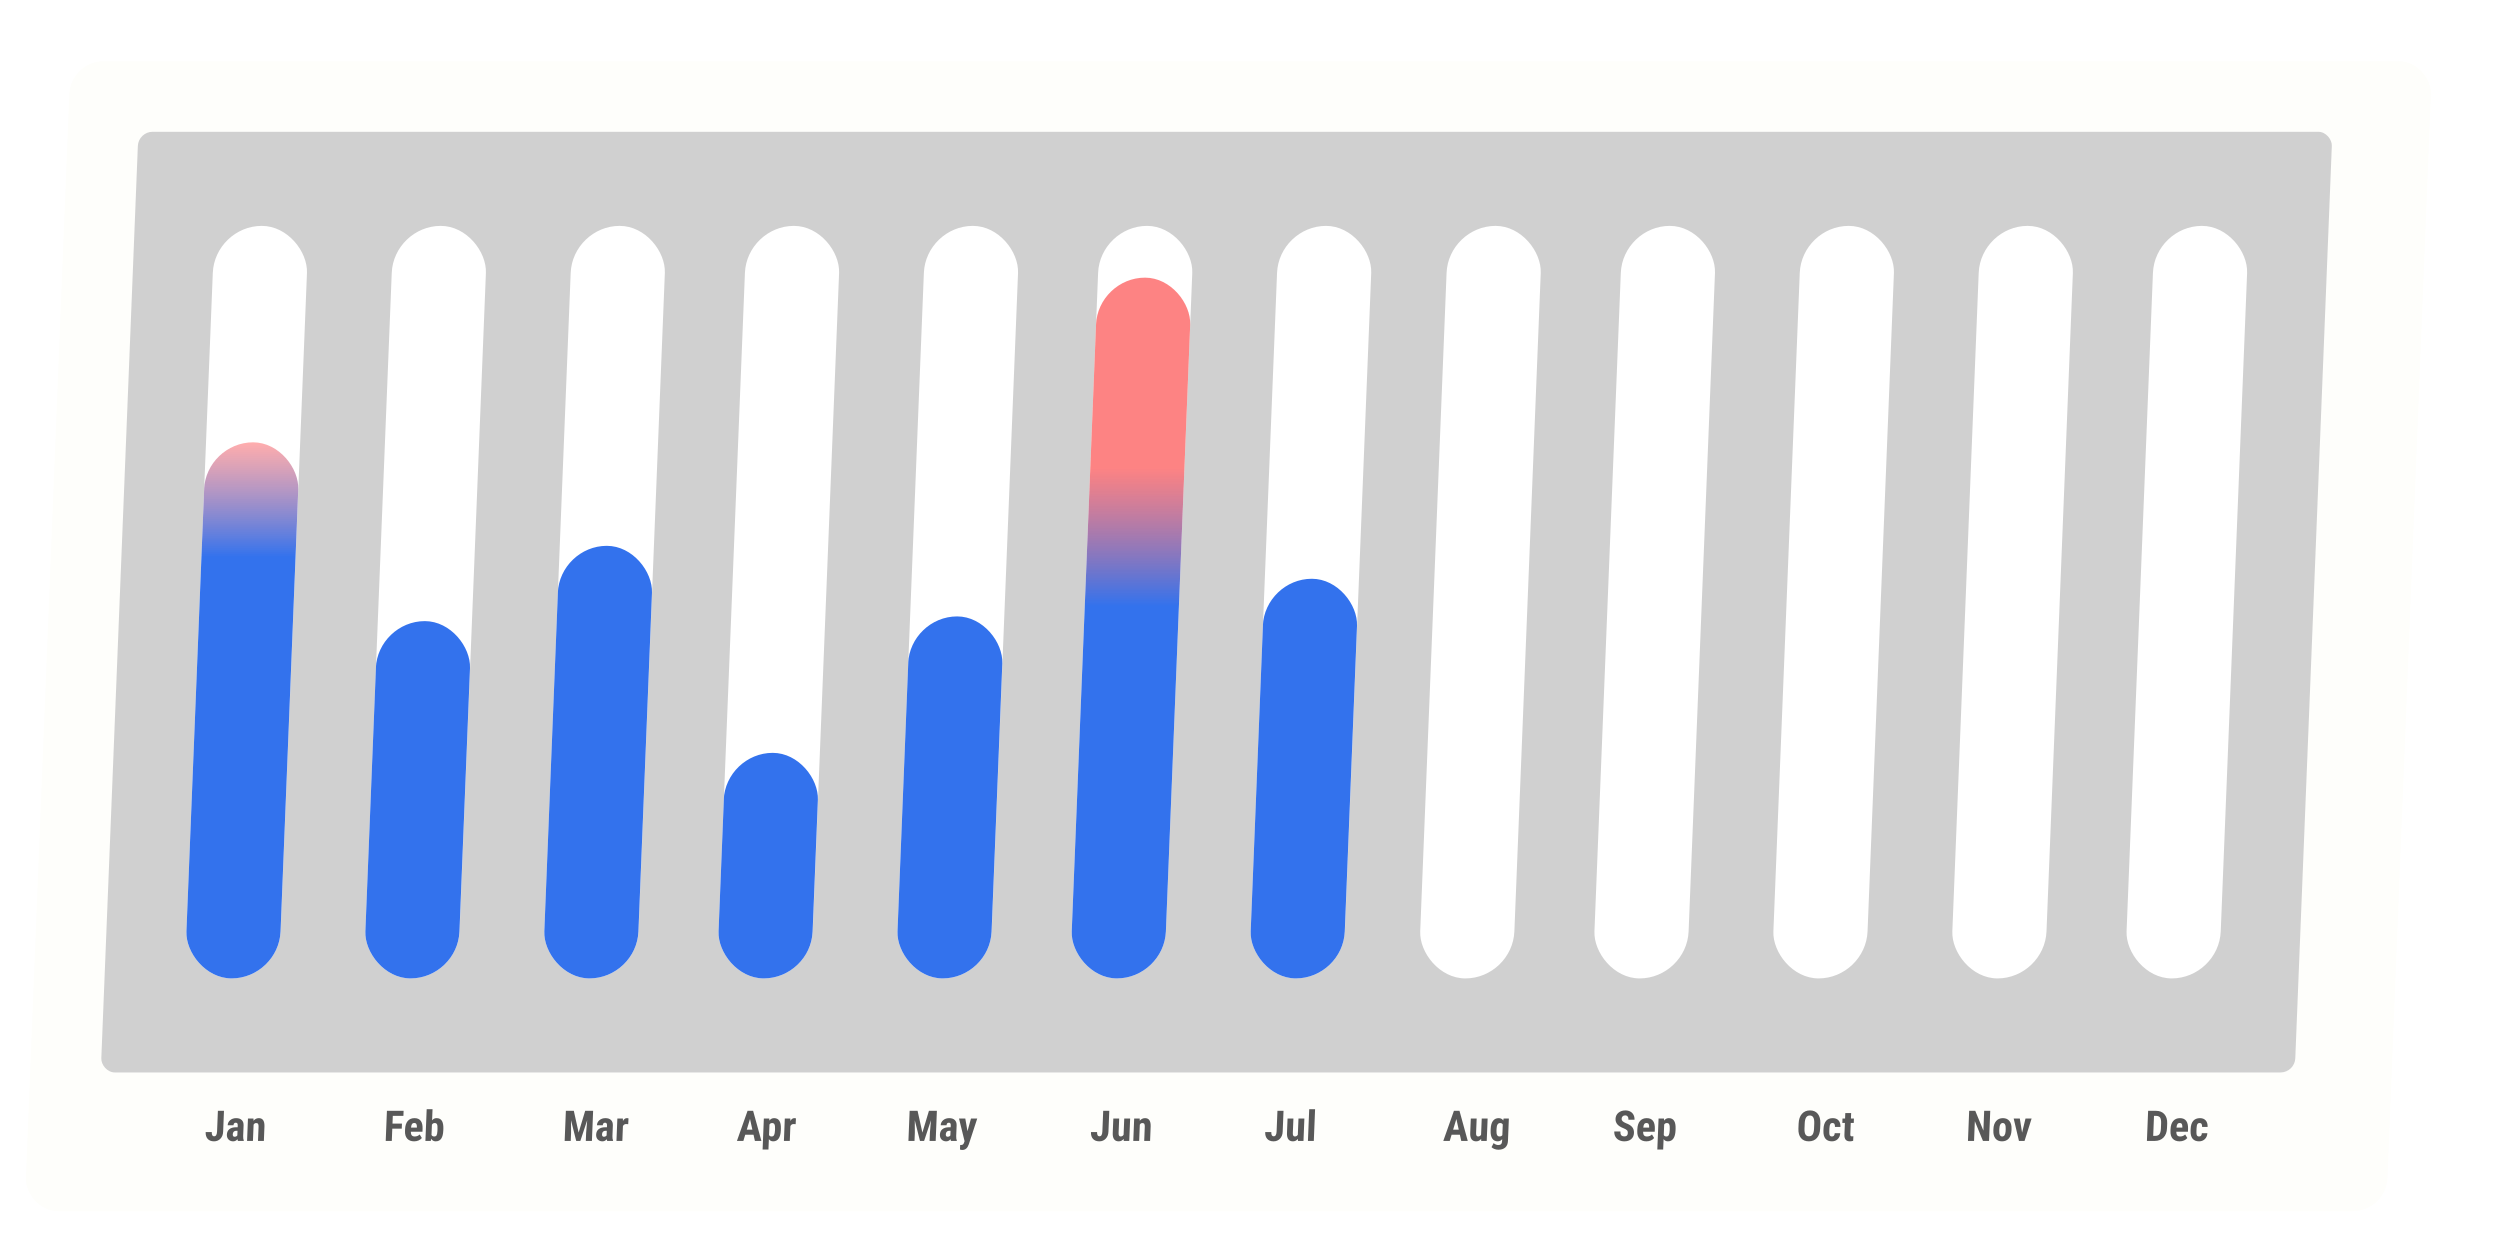 <svg width="531" height="263" viewBox="0 0 531 263" fill="none" xmlns="http://www.w3.org/2000/svg">
<g filter="url(#filter0_d)">
<rect width="501.603" height="244.485" rx="7" transform="matrix(1 0 -0.04 0.999 29 0)" fill="#FEFEFB"/>
<rect width="466" height="200" rx="3" transform="matrix(1 0 -0.04 0.999 43.399 14.99)" fill="#D0D0D0"/>
<g clip-path="url(#clip0)">
<rect width="20" height="160" rx="10" transform="matrix(1 0 -0.04 0.999 59.599 34.977)" fill="white"/>
<rect width="20" height="114" rx="10" transform="matrix(1 0 -0.04 0.999 57.749 80.948)" fill="url(#paint0_linear)"/>
</g>
<g clip-path="url(#clip1)">
<rect width="20" height="160" rx="10" transform="matrix(1 0 -0.04 0.999 210.63 34.977)" fill="white"/>
<rect width="20" height="77" rx="10" transform="matrix(1 0 -0.04 0.999 207.292 117.925)" fill="#3372ED"/>
</g>
<rect width="20" height="160" rx="10" transform="matrix(1 0 -0.04 0.999 358.661 34.977)" fill="white"/>
<g clip-path="url(#clip2)">
<rect width="20" height="160" rx="10" transform="matrix(1 0 -0.04 0.999 97.606 34.977)" fill="white"/>
<rect width="20" height="76" rx="10" transform="matrix(1 0 -0.04 0.999 94.228 118.924)" fill="#3372ED"/>
</g>
<g clip-path="url(#clip3)">
<rect width="20" height="160" rx="10" transform="matrix(1 0 -0.04 0.999 247.638 34.977)" fill="white"/>
<rect width="20" height="149" rx="10" transform="matrix(1 0 -0.04 0.999 247.195 45.971)" fill="url(#paint1_linear)"/>
</g>
<rect width="20" height="160" rx="10" transform="matrix(1 0 -0.04 0.999 396.669 34.977)" fill="white"/>
<g clip-path="url(#clip4)">
<rect width="20" height="160" rx="10" transform="matrix(1 0 -0.04 0.999 135.614 34.977)" fill="white"/>
<rect width="20" height="92" rx="10" transform="matrix(1 0 -0.04 0.999 132.88 102.934)" fill="#3372ED"/>
</g>
<g clip-path="url(#clip5)">
<rect width="20" height="160" rx="10" transform="matrix(1 0 -0.04 0.999 285.646 34.977)" fill="white"/>
<rect width="20" height="85" rx="10" transform="matrix(1 0 -0.04 0.999 282.629 109.93)" fill="#3372ED"/>
</g>
<rect width="20" height="160" rx="10" transform="matrix(1 0 -0.04 0.999 434.677 34.977)" fill="white"/>
<g clip-path="url(#clip6)">
<rect width="20" height="160" rx="10" transform="matrix(1 0 -0.04 0.999 172.622 34.977)" fill="white"/>
<rect width="20" height="48" rx="10" transform="matrix(1 0 -0.04 0.999 168.118 146.906)" fill="#3372ED"/>
</g>
<rect width="20" height="160" rx="10" transform="matrix(1 0 -0.04 0.999 321.653 34.977)" fill="white"/>
<rect width="20" height="160" rx="10" transform="matrix(1 0 -0.04 0.999 471.685 34.977)" fill="white"/>
<path d="M60.281 222.938H61.573L61.395 227.365C61.37 227.986 61.177 228.484 60.816 228.858C60.455 229.233 60.002 229.42 59.457 229.42C58.871 229.42 58.422 229.246 58.111 228.898C57.8 228.549 57.657 228.065 57.682 227.444H58.978C58.954 228.047 59.128 228.349 59.5 228.349C59.875 228.349 60.077 228 60.105 227.304L60.281 222.938ZM64.529 229.333C64.496 229.259 64.466 229.136 64.438 228.964C64.203 229.268 63.895 229.42 63.514 229.42C63.116 229.42 62.79 229.289 62.537 229.025C62.286 228.762 62.17 228.421 62.187 228.002C62.207 227.504 62.38 227.119 62.708 226.847C63.038 226.575 63.502 226.436 64.1 226.43H64.478L64.494 226.048C64.502 225.834 64.472 225.683 64.402 225.595C64.332 225.507 64.227 225.464 64.087 225.464C63.776 225.464 63.613 225.645 63.599 226.008H62.355C62.373 225.569 62.551 225.207 62.891 224.923C63.233 224.636 63.657 224.493 64.161 224.493C64.682 224.493 65.08 224.629 65.353 224.901C65.629 225.171 65.757 225.557 65.737 226.061L65.647 228.296C65.637 228.706 65.682 229.027 65.784 229.258L65.781 229.333H64.529ZM63.83 228.446C63.968 228.446 64.086 228.418 64.185 228.362C64.284 228.306 64.359 228.241 64.409 228.164L64.448 227.176H64.15C63.939 227.176 63.769 227.244 63.64 227.378C63.515 227.513 63.447 227.693 63.438 227.919C63.424 228.27 63.555 228.446 63.83 228.446ZM67.836 224.581L67.853 225.051C68.149 224.679 68.524 224.493 68.978 224.493C69.796 224.493 70.193 225.065 70.171 226.21L70.045 229.333H68.797L68.919 226.302C68.929 226.033 68.896 225.838 68.819 225.718C68.745 225.595 68.607 225.534 68.404 225.534C68.179 225.534 67.998 225.649 67.863 225.881L67.724 229.333H66.476L66.667 224.581H67.836Z" fill="#585858"/>
<path d="M99.332 226.724H97.323L97.218 229.333H95.926L96.183 222.938H99.726L99.683 224.014H97.432L97.366 225.652H99.375L99.332 226.724ZM101.966 229.42C101.327 229.42 100.837 229.23 100.494 228.85C100.152 228.469 99.996 227.924 100.024 227.216L100.039 226.838C100.069 226.089 100.257 225.51 100.601 225.103C100.946 224.696 101.424 224.493 102.037 224.493C102.635 224.493 103.077 224.685 103.363 225.068C103.65 225.449 103.781 226.014 103.756 226.763L103.732 227.374H101.257C101.261 227.725 101.328 227.983 101.459 228.147C101.59 228.308 101.799 228.388 102.087 228.388C102.503 228.388 102.856 228.246 103.145 227.962L103.603 228.713C103.442 228.924 103.214 229.096 102.919 229.227C102.623 229.356 102.306 229.42 101.966 229.42ZM101.301 226.504H102.545L102.549 226.39C102.555 226.106 102.517 225.891 102.435 225.745C102.353 225.598 102.203 225.525 101.986 225.525C101.77 225.525 101.608 225.603 101.502 225.758C101.399 225.913 101.332 226.162 101.301 226.504ZM108.155 227.11C108.124 227.88 107.978 228.459 107.716 228.845C107.455 229.229 107.06 229.42 106.533 229.42C106.12 229.42 105.796 229.235 105.562 228.863L105.503 229.333H104.356L104.628 222.587H105.872L105.776 224.967C106.023 224.651 106.338 224.493 106.722 224.493C107.25 224.493 107.629 224.685 107.86 225.068C108.09 225.449 108.194 226.008 108.17 226.746L108.155 227.11ZM106.924 226.799C106.944 226.298 106.909 225.963 106.819 225.793C106.73 225.62 106.565 225.534 106.324 225.534C106.064 225.534 105.868 225.652 105.739 225.89L105.652 228.055C105.754 228.277 105.943 228.388 106.218 228.388C106.456 228.388 106.623 228.311 106.72 228.156C106.82 228 106.882 227.699 106.906 227.251L106.924 226.799Z" fill="#585858"/>
<path d="M135.879 222.939L136.901 227.563L138.292 222.939H139.98L139.722 229.333H138.426L138.495 227.603L138.721 224.937L137.265 229.333H136.386L135.284 224.937L135.295 227.603L135.226 229.333H133.934L134.191 222.939H135.879ZM142.962 229.333C142.93 229.26 142.899 229.137 142.871 228.964C142.636 229.269 142.328 229.421 141.947 229.421C141.549 229.421 141.223 229.289 140.97 229.026C140.72 228.762 140.603 228.421 140.62 228.002C140.64 227.505 140.814 227.12 141.141 226.847C141.471 226.575 141.936 226.436 142.534 226.43H142.912L142.927 226.048C142.936 225.834 142.905 225.684 142.835 225.596C142.766 225.508 142.66 225.464 142.52 225.464C142.209 225.464 142.047 225.646 142.032 226.009H140.788C140.806 225.569 140.984 225.208 141.324 224.924C141.667 224.637 142.09 224.493 142.594 224.493C143.116 224.493 143.513 224.63 143.786 224.902C144.063 225.171 144.191 225.558 144.17 226.061L144.08 228.297C144.07 228.707 144.115 229.027 144.218 229.258L144.215 229.333H142.962ZM142.263 228.446C142.401 228.446 142.52 228.418 142.618 228.363C142.717 228.307 142.792 228.241 142.842 228.165L142.882 227.177H142.583C142.372 227.177 142.202 227.244 142.073 227.379C141.948 227.514 141.881 227.694 141.871 227.919C141.857 228.27 141.988 228.446 142.263 228.446ZM147.43 225.78L147.018 225.745C146.678 225.745 146.442 225.894 146.31 226.193L146.184 229.333H144.935L145.127 224.581H146.3L146.315 225.095C146.527 224.694 146.806 224.493 147.152 224.493C147.293 224.493 147.406 224.512 147.493 224.551L147.43 225.78Z" fill="#585858"/>
<path d="M174.049 228.024H172.286L171.891 229.333H170.524L172.781 222.938H173.963L175.719 229.333H174.339L174.049 228.024ZM172.611 226.948H173.806L173.3 224.669L172.611 226.948ZM179.844 227.106C179.814 227.853 179.662 228.425 179.388 228.823C179.117 229.221 178.728 229.42 178.221 229.42C177.834 229.42 177.53 229.264 177.308 228.951L177.219 231.16H175.975L176.24 224.581H177.392L177.418 225.016C177.67 224.667 178 224.493 178.411 224.493C178.918 224.493 179.291 224.677 179.531 225.046C179.774 225.415 179.883 225.98 179.859 226.742L179.844 227.106ZM178.617 226.794C178.635 226.335 178.597 226.01 178.502 225.819C178.41 225.629 178.244 225.534 178.004 225.534C177.749 225.534 177.559 225.641 177.433 225.854L177.343 228.081C177.446 228.286 177.631 228.388 177.898 228.388C178.144 228.388 178.318 228.284 178.42 228.077C178.525 227.869 178.587 227.545 178.604 227.106L178.617 226.794ZM182.996 225.78L182.584 225.745C182.244 225.745 182.008 225.894 181.876 226.193L181.75 229.333H180.501L180.693 224.581H181.866L181.881 225.095C182.093 224.694 182.372 224.493 182.718 224.493C182.859 224.493 182.972 224.512 183.059 224.55L182.996 225.78Z" fill="#585858"/>
<path d="M248.32 222.939H249.612L249.434 227.366C249.409 227.986 249.216 228.484 248.855 228.859C248.494 229.234 248.041 229.421 247.496 229.421C246.91 229.421 246.462 229.247 246.15 228.898C245.839 228.55 245.696 228.065 245.721 227.445H247.018C246.993 228.048 247.167 228.349 247.539 228.349C247.914 228.349 248.116 228.001 248.144 227.304L248.32 222.939ZM252.664 228.898C252.392 229.247 252.04 229.421 251.606 229.421C251.169 229.421 250.844 229.272 250.631 228.973C250.417 228.671 250.322 228.234 250.345 227.66L250.469 224.581H251.713L251.588 227.691C251.575 228.153 251.72 228.385 252.021 228.385C252.306 228.385 252.516 228.262 252.652 228.016L252.79 224.581H254.042L253.851 229.333H252.682L252.664 228.898ZM256.069 224.581L256.085 225.051C256.381 224.679 256.757 224.493 257.211 224.493C258.028 224.493 258.426 225.066 258.403 226.211L258.277 229.333H257.029L257.151 226.303C257.162 226.033 257.129 225.839 257.052 225.719C256.977 225.596 256.839 225.534 256.637 225.534C256.411 225.534 256.231 225.65 256.096 225.881L255.957 229.333H254.708L254.9 224.581H256.069Z" fill="#585858"/>
<path d="M285.328 222.939H286.62L286.442 227.366C286.417 227.986 286.224 228.484 285.863 228.859C285.502 229.234 285.049 229.421 284.504 229.421C283.918 229.421 283.469 229.247 283.158 228.898C282.847 228.55 282.704 228.065 282.729 227.445H284.025C284.001 228.048 284.175 228.349 284.547 228.349C284.922 228.349 285.124 228.001 285.152 227.304L285.328 222.939ZM289.672 228.898C289.4 229.247 289.047 229.421 288.614 229.421C288.177 229.421 287.852 229.272 287.638 228.973C287.425 228.671 287.33 228.234 287.353 227.66L287.477 224.581H288.721L288.596 227.691C288.583 228.153 288.727 228.385 289.029 228.385C289.313 228.385 289.523 228.262 289.659 228.016L289.798 224.581H291.05L290.859 229.333H289.69L289.672 228.898ZM293.052 229.333H291.804L292.076 222.587H293.324L293.052 229.333Z" fill="#585858"/>
<path d="M324.08 228.024H322.318L321.922 229.333H320.555L322.812 222.939H323.995L325.75 229.333H324.37L324.08 228.024ZM322.642 226.948H323.838L323.332 224.669L322.642 226.948ZM328.594 228.898C328.322 229.247 327.97 229.421 327.536 229.421C327.099 229.421 326.774 229.272 326.561 228.973C326.347 228.671 326.252 228.234 326.275 227.66L326.399 224.581H327.643L327.518 227.691C327.505 228.153 327.649 228.385 327.951 228.385C328.235 228.385 328.446 228.262 328.581 228.016L328.72 224.581H329.972L329.781 229.333H328.612L328.594 228.898ZM330.621 226.812C330.652 226.033 330.816 225.452 331.113 225.069C331.41 224.685 331.812 224.493 332.319 224.493C332.749 224.493 333.075 224.663 333.296 225.003L333.361 224.581H334.482L334.291 229.333C334.266 229.939 334.078 230.402 333.725 230.721C333.372 231.043 332.878 231.204 332.242 231.204C331.981 231.204 331.709 231.151 331.426 231.046C331.143 230.943 330.935 230.812 330.801 230.651L331.253 229.79C331.365 229.913 331.513 230.012 331.698 230.089C331.882 230.168 332.058 230.207 332.225 230.207C332.503 230.207 332.705 230.14 332.831 230.005C332.959 229.873 333.031 229.66 333.046 229.364L333.062 228.955C332.812 229.266 332.497 229.421 332.116 229.421C331.609 229.421 331.224 229.225 330.962 228.832C330.702 228.437 330.584 227.881 330.607 227.164L330.621 226.812ZM331.852 227.124C331.835 227.563 331.879 227.884 331.985 228.086C332.091 228.285 332.269 228.385 332.518 228.385C332.773 228.385 332.966 228.292 333.096 228.108L333.188 225.837C333.067 225.635 332.885 225.534 332.642 225.534C332.395 225.534 332.208 225.635 332.08 225.837C331.955 226.039 331.883 226.364 331.865 226.812L331.852 227.124Z" fill="#585858"/>
<path d="M359.751 227.656C359.762 227.395 359.702 227.199 359.573 227.067C359.446 226.932 359.21 226.793 358.864 226.65C358.232 226.407 357.782 226.123 357.514 225.798C357.246 225.47 357.121 225.083 357.139 224.638C357.16 224.1 357.368 223.668 357.762 223.343C358.159 223.015 358.652 222.851 359.241 222.851C359.634 222.851 359.981 222.934 360.282 223.101C360.583 223.265 360.809 223.498 360.961 223.8C361.116 224.101 361.186 224.444 361.17 224.827H359.883C359.895 224.529 359.839 224.302 359.717 224.147C359.597 223.988 359.417 223.909 359.177 223.909C358.951 223.909 358.772 223.977 358.641 224.111C358.51 224.243 358.44 224.422 358.431 224.647C358.423 224.823 358.487 224.982 358.622 225.126C358.757 225.266 359 225.413 359.352 225.565C359.967 225.79 360.408 226.067 360.677 226.395C360.948 226.723 361.073 227.14 361.053 227.647C361.03 228.203 360.835 228.638 360.468 228.951C360.101 229.264 359.613 229.421 359.003 229.421C358.59 229.421 358.217 229.336 357.884 229.166C357.551 228.996 357.294 228.753 357.113 228.437C356.935 228.121 356.855 227.748 356.873 227.317H358.169C358.154 227.686 358.215 227.954 358.352 228.121C358.489 228.288 358.72 228.371 359.045 228.371C359.497 228.371 359.732 228.133 359.751 227.656ZM363.698 229.421C363.059 229.421 362.568 229.231 362.226 228.85C361.884 228.469 361.727 227.925 361.756 227.216L361.771 226.839C361.801 226.089 361.988 225.511 362.333 225.104C362.677 224.697 363.156 224.493 363.768 224.493C364.366 224.493 364.808 224.685 365.095 225.069C365.381 225.449 365.512 226.014 365.488 226.764L365.463 227.374H362.989C362.992 227.726 363.059 227.983 363.191 228.147C363.322 228.308 363.531 228.389 363.818 228.389C364.234 228.389 364.587 228.247 364.877 227.963L365.335 228.714C365.174 228.925 364.946 229.096 364.65 229.228C364.355 229.357 364.037 229.421 363.698 229.421ZM363.032 226.505H364.276L364.281 226.391C364.287 226.107 364.248 225.891 364.166 225.745C364.084 225.599 363.935 225.526 363.718 225.526C363.501 225.526 363.34 225.603 363.234 225.758C363.131 225.913 363.064 226.162 363.032 226.505ZM369.883 227.107C369.853 227.853 369.701 228.426 369.427 228.824C369.156 229.222 368.767 229.421 368.26 229.421C367.873 229.421 367.569 229.264 367.347 228.951L367.258 231.16H366.014L366.279 224.581H367.431L367.457 225.016C367.708 224.668 368.039 224.493 368.45 224.493C368.956 224.493 369.33 224.678 369.57 225.047C369.813 225.416 369.922 225.981 369.897 226.742L369.883 227.107ZM368.656 226.795C368.674 226.335 368.636 226.01 368.541 225.82C368.449 225.629 368.283 225.534 368.043 225.534C367.788 225.534 367.597 225.641 367.472 225.855L367.382 228.082C367.485 228.286 367.67 228.389 367.937 228.389C368.183 228.389 368.357 228.285 368.459 228.077C368.564 227.869 368.626 227.546 368.643 227.107L368.656 226.795Z" fill="#585858"/>
<path d="M400.599 226.711C400.565 227.569 400.334 228.235 399.908 228.709C399.484 229.183 398.912 229.42 398.191 229.42C397.473 229.42 396.919 229.186 396.527 228.718C396.136 228.246 395.954 227.588 395.983 226.742L396.027 225.648C396.062 224.77 396.293 224.085 396.72 223.593C397.148 223.098 397.723 222.85 398.447 222.85C399.159 222.85 399.71 223.093 400.101 223.579C400.492 224.063 400.672 224.742 400.643 225.617L400.599 226.711ZM399.346 225.639C399.369 225.062 399.304 224.633 399.151 224.352C398.998 224.071 398.749 223.931 398.403 223.931C398.061 223.931 397.802 224.067 397.627 224.339C397.452 224.609 397.35 225.02 397.322 225.573L397.276 226.711C397.254 227.27 397.321 227.683 397.477 227.949C397.633 228.213 397.886 228.345 398.235 228.345C398.572 228.345 398.827 228.216 399.002 227.958C399.176 227.697 399.276 227.295 399.301 226.75L399.346 225.639ZM403.116 228.388C403.477 228.388 403.669 228.154 403.694 227.686H404.863C404.836 228.204 404.66 228.623 404.333 228.942C404.007 229.261 403.596 229.42 403.101 229.42C402.489 229.42 402.029 229.23 401.722 228.85C401.415 228.469 401.273 227.908 401.297 227.168L401.312 226.79C401.342 226.043 401.524 225.474 401.856 225.081C402.191 224.689 402.669 224.493 403.29 224.493C403.815 224.493 404.222 224.655 404.51 224.98C404.799 225.303 404.935 225.761 404.917 226.355H403.747C403.755 226.089 403.719 225.884 403.64 225.74C403.561 225.597 403.423 225.525 403.227 225.525C403.01 225.525 402.852 225.603 402.752 225.758C402.652 225.91 402.59 226.207 402.566 226.649L402.547 227.132C402.531 227.519 402.539 227.79 402.571 227.945C402.603 228.097 402.662 228.21 402.747 228.283C402.832 228.353 402.955 228.388 403.116 228.388ZM407.184 223.413L407.137 224.581H407.775L407.737 225.516H407.1L407.005 227.875C406.997 228.062 407.017 228.191 407.064 228.261C407.114 228.331 407.212 228.366 407.359 228.366C407.479 228.366 407.577 228.356 407.654 228.336L407.607 229.302C407.392 229.381 407.162 229.42 406.916 229.42C406.113 229.42 405.726 228.961 405.754 228.041L405.856 225.516H405.306L405.344 224.581H405.893L405.94 223.413H407.184Z" fill="#585858"/>
<path d="M436.471 229.333H435.178L433.457 225.139L433.288 229.333H431.996L432.253 222.939H433.546L435.271 227.137L435.44 222.939H436.728L436.471 229.333ZM437.403 226.804C437.432 226.083 437.625 225.518 437.981 225.108C438.338 224.698 438.816 224.493 439.417 224.493C440.024 224.493 440.488 224.698 440.812 225.108C441.135 225.518 441.282 226.086 441.253 226.812L441.241 227.115C441.212 227.838 441.021 228.404 440.667 228.811C440.314 229.217 439.834 229.421 439.227 229.421C438.618 229.421 438.151 229.217 437.828 228.811C437.507 228.401 437.362 227.833 437.391 227.107L437.403 226.804ZM438.639 227.115C438.605 227.964 438.815 228.389 439.269 228.389C439.688 228.389 439.928 228.035 439.989 227.326L440.014 226.804C440.031 226.37 439.984 226.05 439.873 225.842C439.761 225.631 439.595 225.526 439.375 225.526C439.164 225.526 438.995 225.631 438.866 225.842C438.74 226.05 438.669 226.37 438.651 226.804L438.639 227.115ZM443.491 227.576L444.213 224.581H445.51L444.013 229.333H442.826L441.708 224.581H443.009L443.491 227.576Z" fill="#585858"/>
<path d="M470.004 229.333L470.261 222.939H471.953C472.701 222.939 473.286 223.176 473.709 223.65C474.136 224.125 474.337 224.775 474.312 225.6L474.27 226.637C474.237 227.477 473.987 228.137 473.523 228.617C473.061 229.095 472.44 229.333 471.661 229.333H470.004ZM471.51 224.015L471.339 228.262H471.726C472.157 228.262 472.465 228.149 472.65 227.923C472.835 227.695 472.943 227.303 472.974 226.746L473.019 225.635C473.043 225.038 472.976 224.622 472.818 224.388C472.661 224.151 472.381 224.026 471.98 224.015H471.51ZM476.95 229.421C476.311 229.421 475.82 229.231 475.478 228.85C475.136 228.469 474.979 227.925 475.008 227.216L475.023 226.839C475.053 226.089 475.24 225.511 475.585 225.104C475.929 224.697 476.408 224.493 477.02 224.493C477.618 224.493 478.06 224.685 478.347 225.069C478.633 225.449 478.764 226.014 478.74 226.764L478.715 227.374H476.241C476.244 227.726 476.311 227.983 476.443 228.147C476.574 228.308 476.783 228.389 477.07 228.389C477.486 228.389 477.839 228.247 478.129 227.963L478.587 228.714C478.426 228.925 478.198 229.096 477.902 229.228C477.607 229.357 477.289 229.421 476.95 229.421ZM476.284 226.505H477.528L477.533 226.391C477.539 226.107 477.5 225.891 477.418 225.745C477.336 225.599 477.187 225.526 476.97 225.526C476.753 225.526 476.592 225.603 476.486 225.758C476.383 225.913 476.316 226.162 476.284 226.505ZM481.096 228.389C481.457 228.389 481.649 228.155 481.674 227.686H482.843C482.817 228.204 482.64 228.623 482.314 228.942C481.987 229.261 481.576 229.421 481.081 229.421C480.469 229.421 480.009 229.231 479.702 228.85C479.395 228.469 479.254 227.909 479.277 227.168L479.293 226.79C479.323 226.044 479.504 225.474 479.836 225.082C480.171 224.69 480.65 224.493 481.271 224.493C481.795 224.493 482.202 224.656 482.491 224.981C482.78 225.303 482.915 225.761 482.897 226.356H481.728C481.735 226.089 481.7 225.884 481.621 225.741C481.541 225.597 481.404 225.526 481.207 225.526C480.99 225.526 480.832 225.603 480.732 225.758C480.632 225.911 480.57 226.208 480.547 226.65L480.527 227.133C480.512 227.519 480.52 227.79 480.552 227.945C480.584 228.098 480.642 228.21 480.727 228.284C480.812 228.354 480.935 228.389 481.096 228.389Z" fill="#585858"/>
<path d="M208.894 222.938L209.917 227.563L211.307 222.938H212.995L212.738 229.333H211.441L211.511 227.602L211.737 224.937L210.281 229.333H209.402L208.3 224.937L208.311 227.602L208.241 229.333H206.949L207.207 222.938H208.894ZM215.977 229.333C215.945 229.259 215.915 229.136 215.887 228.964C215.652 229.268 215.344 229.42 214.963 229.42C214.564 229.42 214.239 229.289 213.985 229.025C213.735 228.762 213.619 228.421 213.635 228.002C213.655 227.504 213.829 227.119 214.157 226.847C214.487 226.575 214.951 226.436 215.549 226.43H215.927L215.943 226.048C215.951 225.834 215.921 225.683 215.851 225.595C215.781 225.507 215.676 225.464 215.535 225.464C215.225 225.464 215.062 225.645 215.048 226.008H213.804C213.821 225.569 214 225.207 214.34 224.923C214.682 224.636 215.106 224.493 215.61 224.493C216.131 224.493 216.529 224.629 216.802 224.901C217.078 225.171 217.206 225.557 217.186 226.061L217.096 228.296C217.085 228.706 217.131 229.027 217.233 229.258L217.23 229.333H215.977ZM215.279 228.446C215.417 228.446 215.535 228.418 215.634 228.362C215.733 228.306 215.807 228.241 215.857 228.164L215.897 227.176H215.598C215.387 227.176 215.218 227.244 215.089 227.378C214.964 227.513 214.896 227.693 214.887 227.919C214.873 228.27 215.004 228.446 215.279 228.446ZM219.494 227.264L220.234 224.581H221.562L219.777 230.044C219.51 230.849 219.053 231.252 218.406 231.252C218.256 231.252 218.087 231.224 217.899 231.168L217.938 230.198L218.083 230.202C218.276 230.202 218.423 230.164 218.523 230.088C218.625 230.015 218.705 229.886 218.762 229.702L218.872 229.381L217.694 224.581H219.03L219.494 227.264Z" fill="#585858"/>
</g>
<defs>
<filter id="filter0_d" x="0.167" y="0" width="530.54" height="262.329" filterUnits="userSpaceOnUse" color-interpolation-filters="sRGB">
<feFlood flood-opacity="0" result="BackgroundImageFix"/>
<feColorMatrix in="SourceAlpha" type="matrix" values="0 0 0 0 0 0 0 0 0 0 0 0 0 0 0 0 0 0 127 0" result="hardAlpha"/>
<feOffset dx="-14" dy="13"/>
<feGaussianBlur stdDeviation="2.5"/>
<feComposite in2="hardAlpha" operator="out"/>
<feColorMatrix type="matrix" values="0 0 0 0 0 0 0 0 0 0 0 0 0 0 0 0 0 0 0.25 0"/>
<feBlend mode="normal" in2="BackgroundImageFix" result="effect1_dropShadow"/>
<feBlend mode="normal" in="SourceGraphic" in2="effect1_dropShadow" result="shape"/>
</filter>
<linearGradient id="paint0_linear" x1="10" y1="0" x2="10" y2="114" gradientUnits="userSpaceOnUse">
<stop stop-color="#FF9696" stop-opacity="0.78"/>
<stop offset="0.214" stop-color="#3372ED"/>
</linearGradient>
<linearGradient id="paint1_linear" x1="10" y1="0" x2="10" y2="149" gradientUnits="userSpaceOnUse">
<stop offset="0.271" stop-color="#FD6060" stop-opacity="0.78"/>
<stop offset="0.469" stop-color="#3372ED"/>
</linearGradient>
<clipPath id="clip0">
<rect width="20" height="160" rx="10" transform="matrix(1 0 -0.04 0.999 59.599 34.977)" fill="white"/>
</clipPath>
<clipPath id="clip1">
<rect width="20" height="160" rx="10" transform="matrix(1 0 -0.04 0.999 210.63 34.977)" fill="white"/>
</clipPath>
<clipPath id="clip2">
<rect width="20" height="160" rx="10" transform="matrix(1 0 -0.04 0.999 97.606 34.977)" fill="white"/>
</clipPath>
<clipPath id="clip3">
<rect width="20" height="160" rx="10" transform="matrix(1 0 -0.04 0.999 247.638 34.977)" fill="white"/>
</clipPath>
<clipPath id="clip4">
<rect width="20" height="160" rx="10" transform="matrix(1 0 -0.04 0.999 135.614 34.977)" fill="white"/>
</clipPath>
<clipPath id="clip5">
<rect width="20" height="160" rx="10" transform="matrix(1 0 -0.04 0.999 285.646 34.977)" fill="white"/>
</clipPath>
<clipPath id="clip6">
<rect width="20" height="160" rx="10" transform="matrix(1 0 -0.04 0.999 172.622 34.977)" fill="white"/>
</clipPath>
</defs>
</svg>

